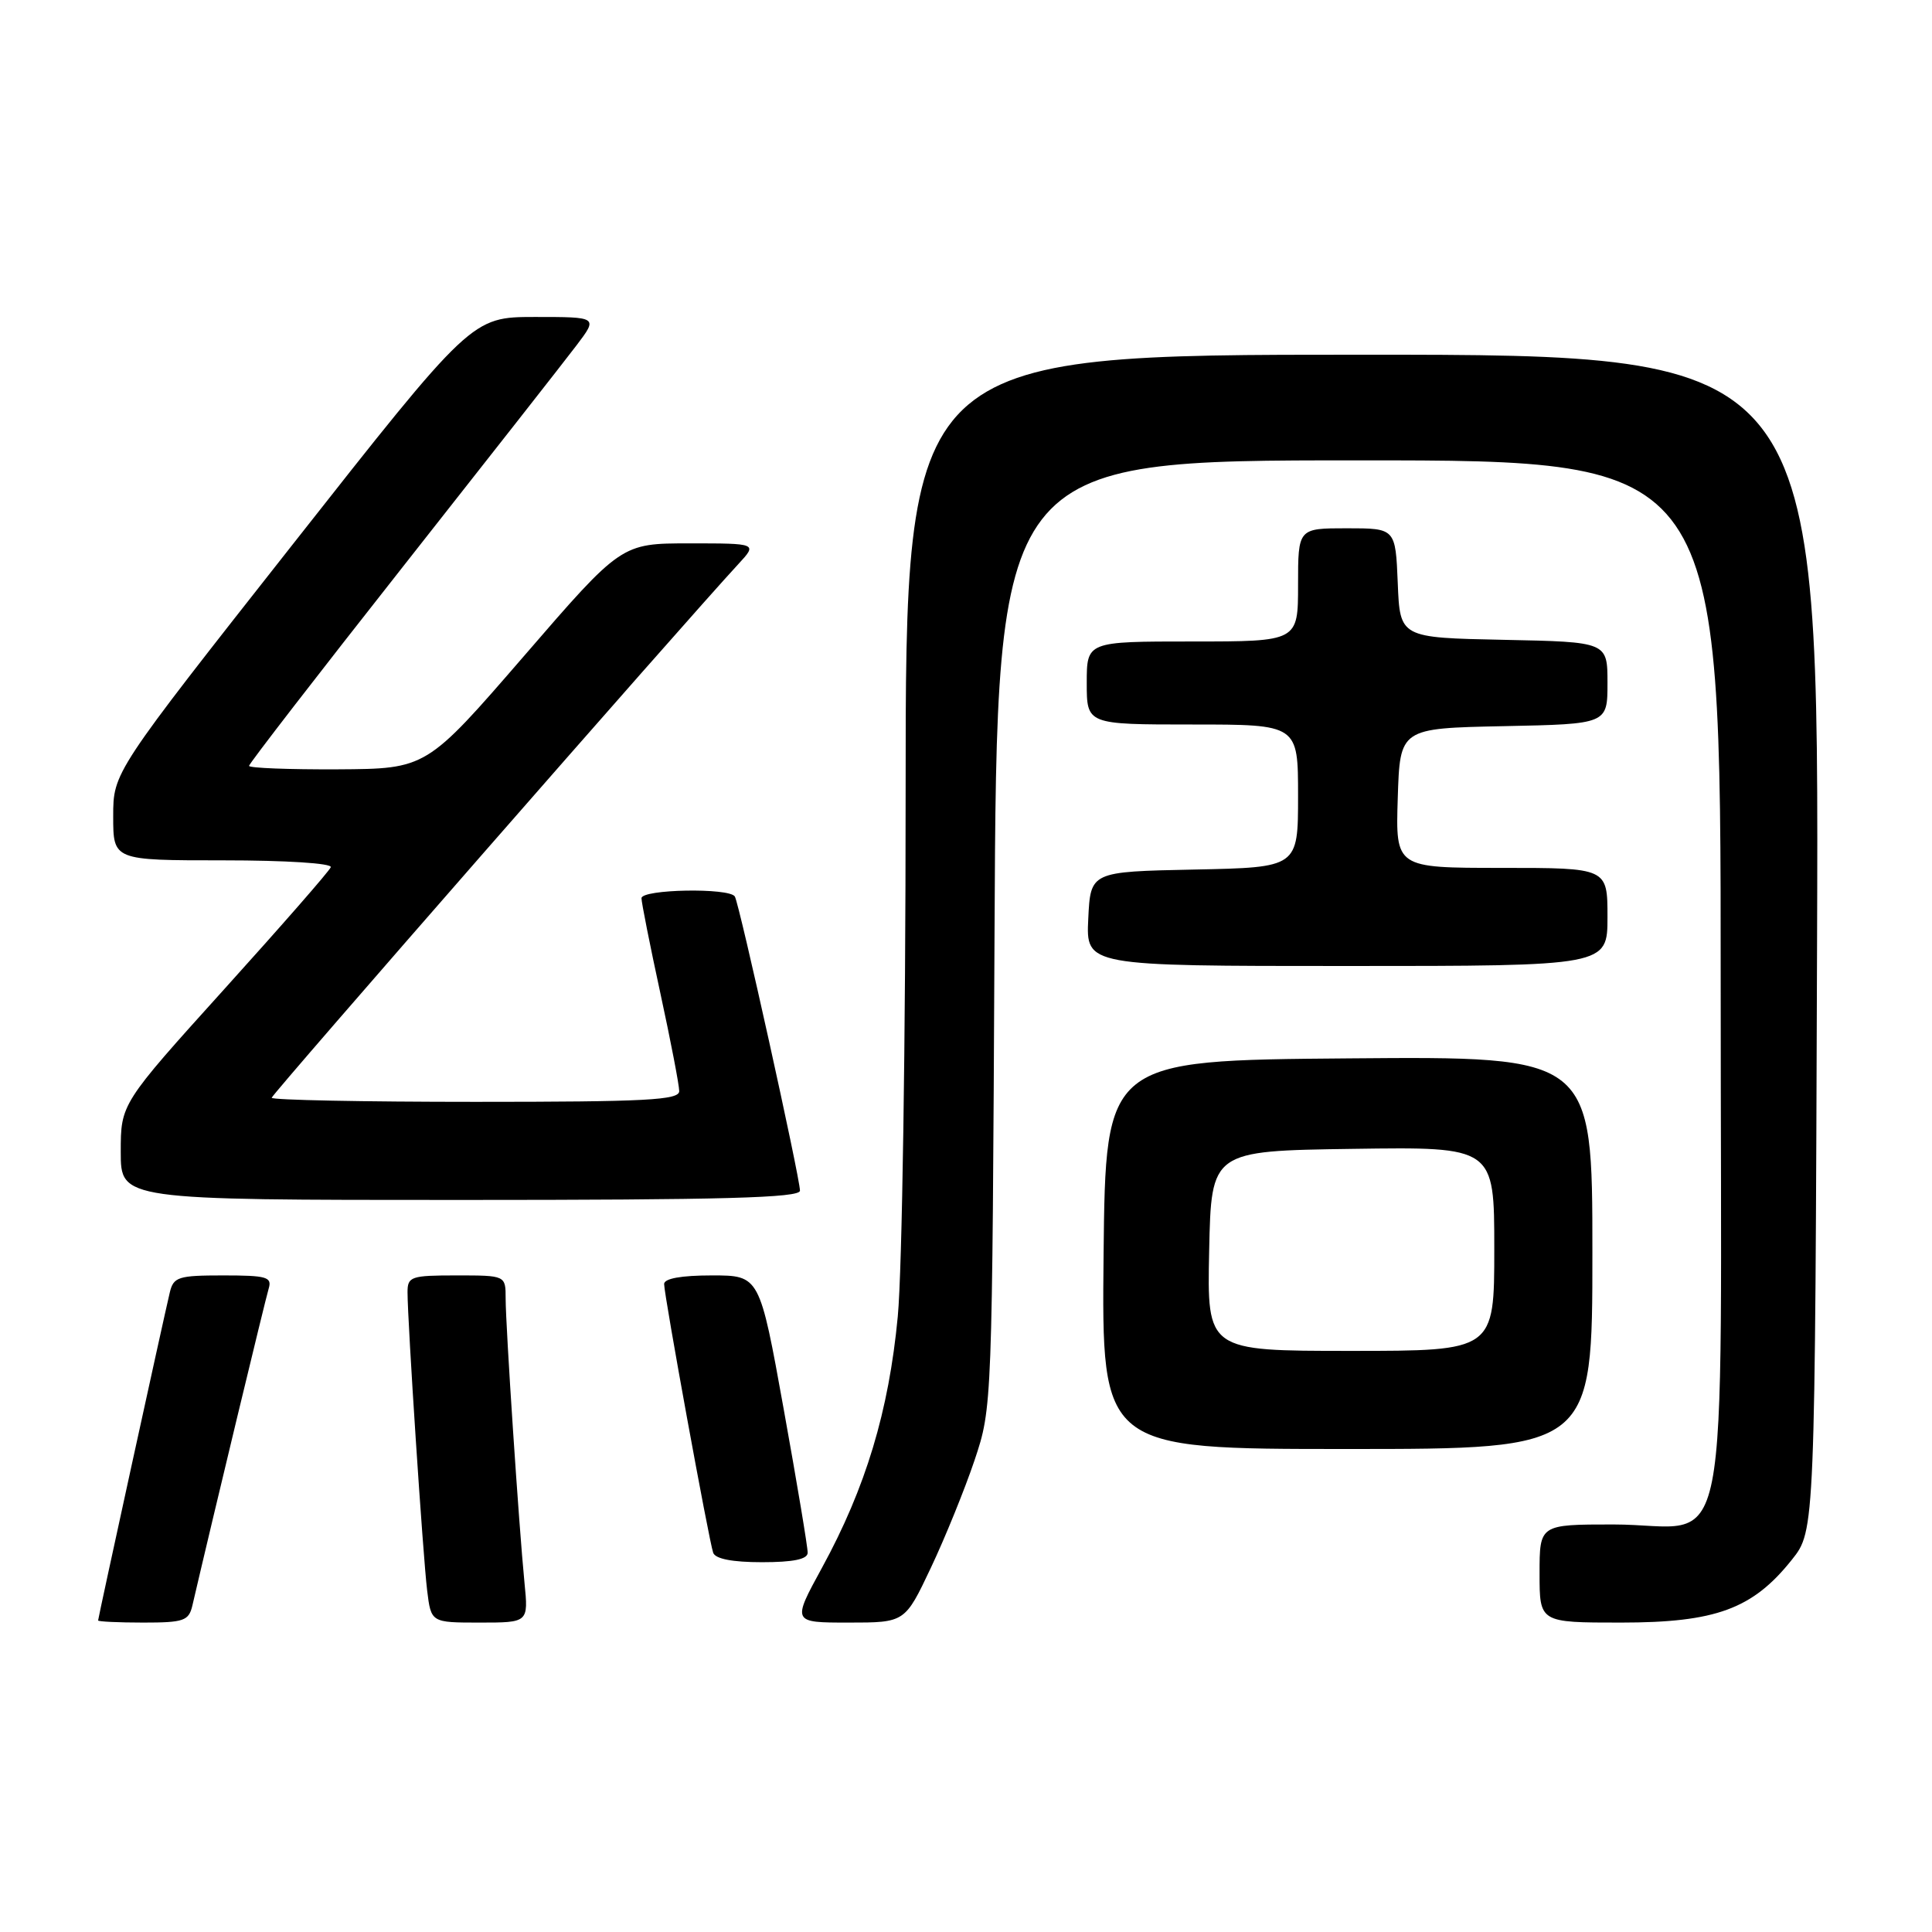 <?xml version="1.0" encoding="UTF-8" standalone="no"?>
<!DOCTYPE svg PUBLIC "-//W3C//DTD SVG 1.1//EN" "http://www.w3.org/Graphics/SVG/1.1/DTD/svg11.dtd" >
<svg xmlns="http://www.w3.org/2000/svg" xmlns:xlink="http://www.w3.org/1999/xlink" version="1.1" viewBox="0 0 256 256">
 <g >
 <path fill="currentColor"
d=" M 25.49 212.75 C 28.23 200.96 35.18 172.12 35.60 170.75 C 36.07 169.21 35.36 169.00 29.59 169.00 C 23.62 169.00 22.99 169.20 22.50 171.25 C 21.69 174.64 13.00 214.40 13.00 214.72 C 13.00 214.87 15.69 215.00 18.98 215.00 C 24.36 215.00 25.01 214.77 25.49 212.75 Z  M 69.50 209.75 C 68.76 202.26 67.00 175.70 67.00 172.06 C 67.00 169.00 67.00 169.00 60.50 169.00 C 54.44 169.00 54.00 169.15 54.00 171.23 C 54.00 175.09 56.05 206.30 56.60 210.75 C 57.12 215.00 57.12 215.00 63.57 215.00 C 70.02 215.00 70.02 215.00 69.50 209.75 Z  M 123.34 207.75 C 125.23 203.76 127.83 197.35 129.13 193.50 C 131.47 186.50 131.47 186.50 131.78 123.75 C 132.08 61.00 132.08 61.00 180.04 61.00 C 228.00 61.00 228.00 61.00 228.00 129.94 C 228.00 210.61 229.70 202.00 213.78 202.00 C 204.00 202.00 204.00 202.00 204.00 208.50 C 204.00 215.00 204.00 215.00 214.79 215.00 C 227.34 215.00 232.24 213.20 237.44 206.66 C 240.50 202.82 240.50 202.82 240.77 124.91 C 241.04 47.00 241.04 47.00 180.52 47.00 C 120.00 47.00 120.00 47.00 120.00 105.25 C 120.00 137.77 119.54 168.33 118.96 174.44 C 117.77 187.00 114.71 197.14 108.91 207.75 C 104.95 215.00 104.95 215.00 112.43 215.00 C 119.91 215.00 119.91 215.00 123.34 207.75 Z  M 107.02 205.75 C 107.04 205.06 105.61 196.51 103.85 186.75 C 100.65 169.00 100.65 169.00 94.32 169.00 C 90.25 169.00 88.00 169.41 88.00 170.14 C 88.00 171.63 93.93 204.12 94.50 205.75 C 94.79 206.56 97.04 207.00 100.97 207.00 C 105.11 207.00 107.01 206.61 107.02 205.75 Z  M 211.00 165.99 C 211.00 139.97 211.00 139.97 178.75 140.24 C 146.50 140.50 146.50 140.50 146.23 166.25 C 145.97 192.00 145.97 192.00 178.48 192.00 C 211.00 192.00 211.00 192.00 211.00 165.99 Z  M 106.00 157.77 C 106.00 156.04 97.97 119.76 97.37 118.79 C 96.64 117.61 85.00 117.82 85.00 119.02 C 85.00 119.58 86.12 125.24 87.50 131.60 C 88.88 137.96 90.00 143.80 90.00 144.58 C 90.00 145.77 85.66 146.00 63.00 146.00 C 48.15 146.00 36.00 145.76 36.00 145.46 C 36.00 145.01 90.48 82.70 97.83 74.75 C 100.37 72.00 100.37 72.00 91.35 72.00 C 82.33 72.00 82.33 72.00 69.42 86.94 C 56.50 101.87 56.50 101.87 44.75 101.94 C 38.29 101.97 33.00 101.77 33.00 101.48 C 33.00 101.19 42.13 89.38 53.28 75.23 C 64.43 61.08 74.84 47.81 76.40 45.75 C 79.24 42.00 79.24 42.00 70.87 42.00 C 62.50 42.01 62.50 42.01 38.75 72.18 C 15.00 102.34 15.00 102.34 15.00 108.17 C 15.00 114.00 15.00 114.00 29.58 114.00 C 37.88 114.00 44.02 114.39 43.83 114.91 C 43.65 115.41 37.31 122.66 29.75 131.03 C 16.00 146.26 16.00 146.26 16.00 152.63 C 16.00 159.00 16.00 159.00 61.00 159.00 C 95.90 159.00 106.00 158.72 106.00 157.77 Z  M 213.00 121.50 C 213.00 115.00 213.00 115.00 198.96 115.00 C 184.92 115.00 184.92 115.00 185.21 105.75 C 185.50 96.50 185.50 96.50 199.25 96.22 C 213.00 95.94 213.00 95.94 213.00 90.50 C 213.00 85.06 213.00 85.06 199.25 84.78 C 185.50 84.50 185.50 84.50 185.21 77.25 C 184.91 70.00 184.91 70.00 178.46 70.00 C 172.00 70.00 172.00 70.00 172.00 77.50 C 172.00 85.00 172.00 85.00 158.00 85.00 C 144.00 85.00 144.00 85.00 144.00 90.50 C 144.00 96.00 144.00 96.00 158.00 96.00 C 172.00 96.00 172.00 96.00 172.00 105.47 C 172.00 114.94 172.00 114.94 158.25 115.22 C 144.50 115.50 144.50 115.50 144.20 121.75 C 143.90 128.00 143.90 128.00 178.45 128.00 C 213.00 128.00 213.00 128.00 213.00 121.50 Z  M 160.22 165.75 C 160.50 152.50 160.50 152.50 179.25 152.23 C 198.00 151.96 198.00 151.96 198.00 165.48 C 198.00 179.00 198.00 179.00 178.97 179.00 C 159.94 179.00 159.94 179.00 160.22 165.75 Z "/>
</g>
</svg>